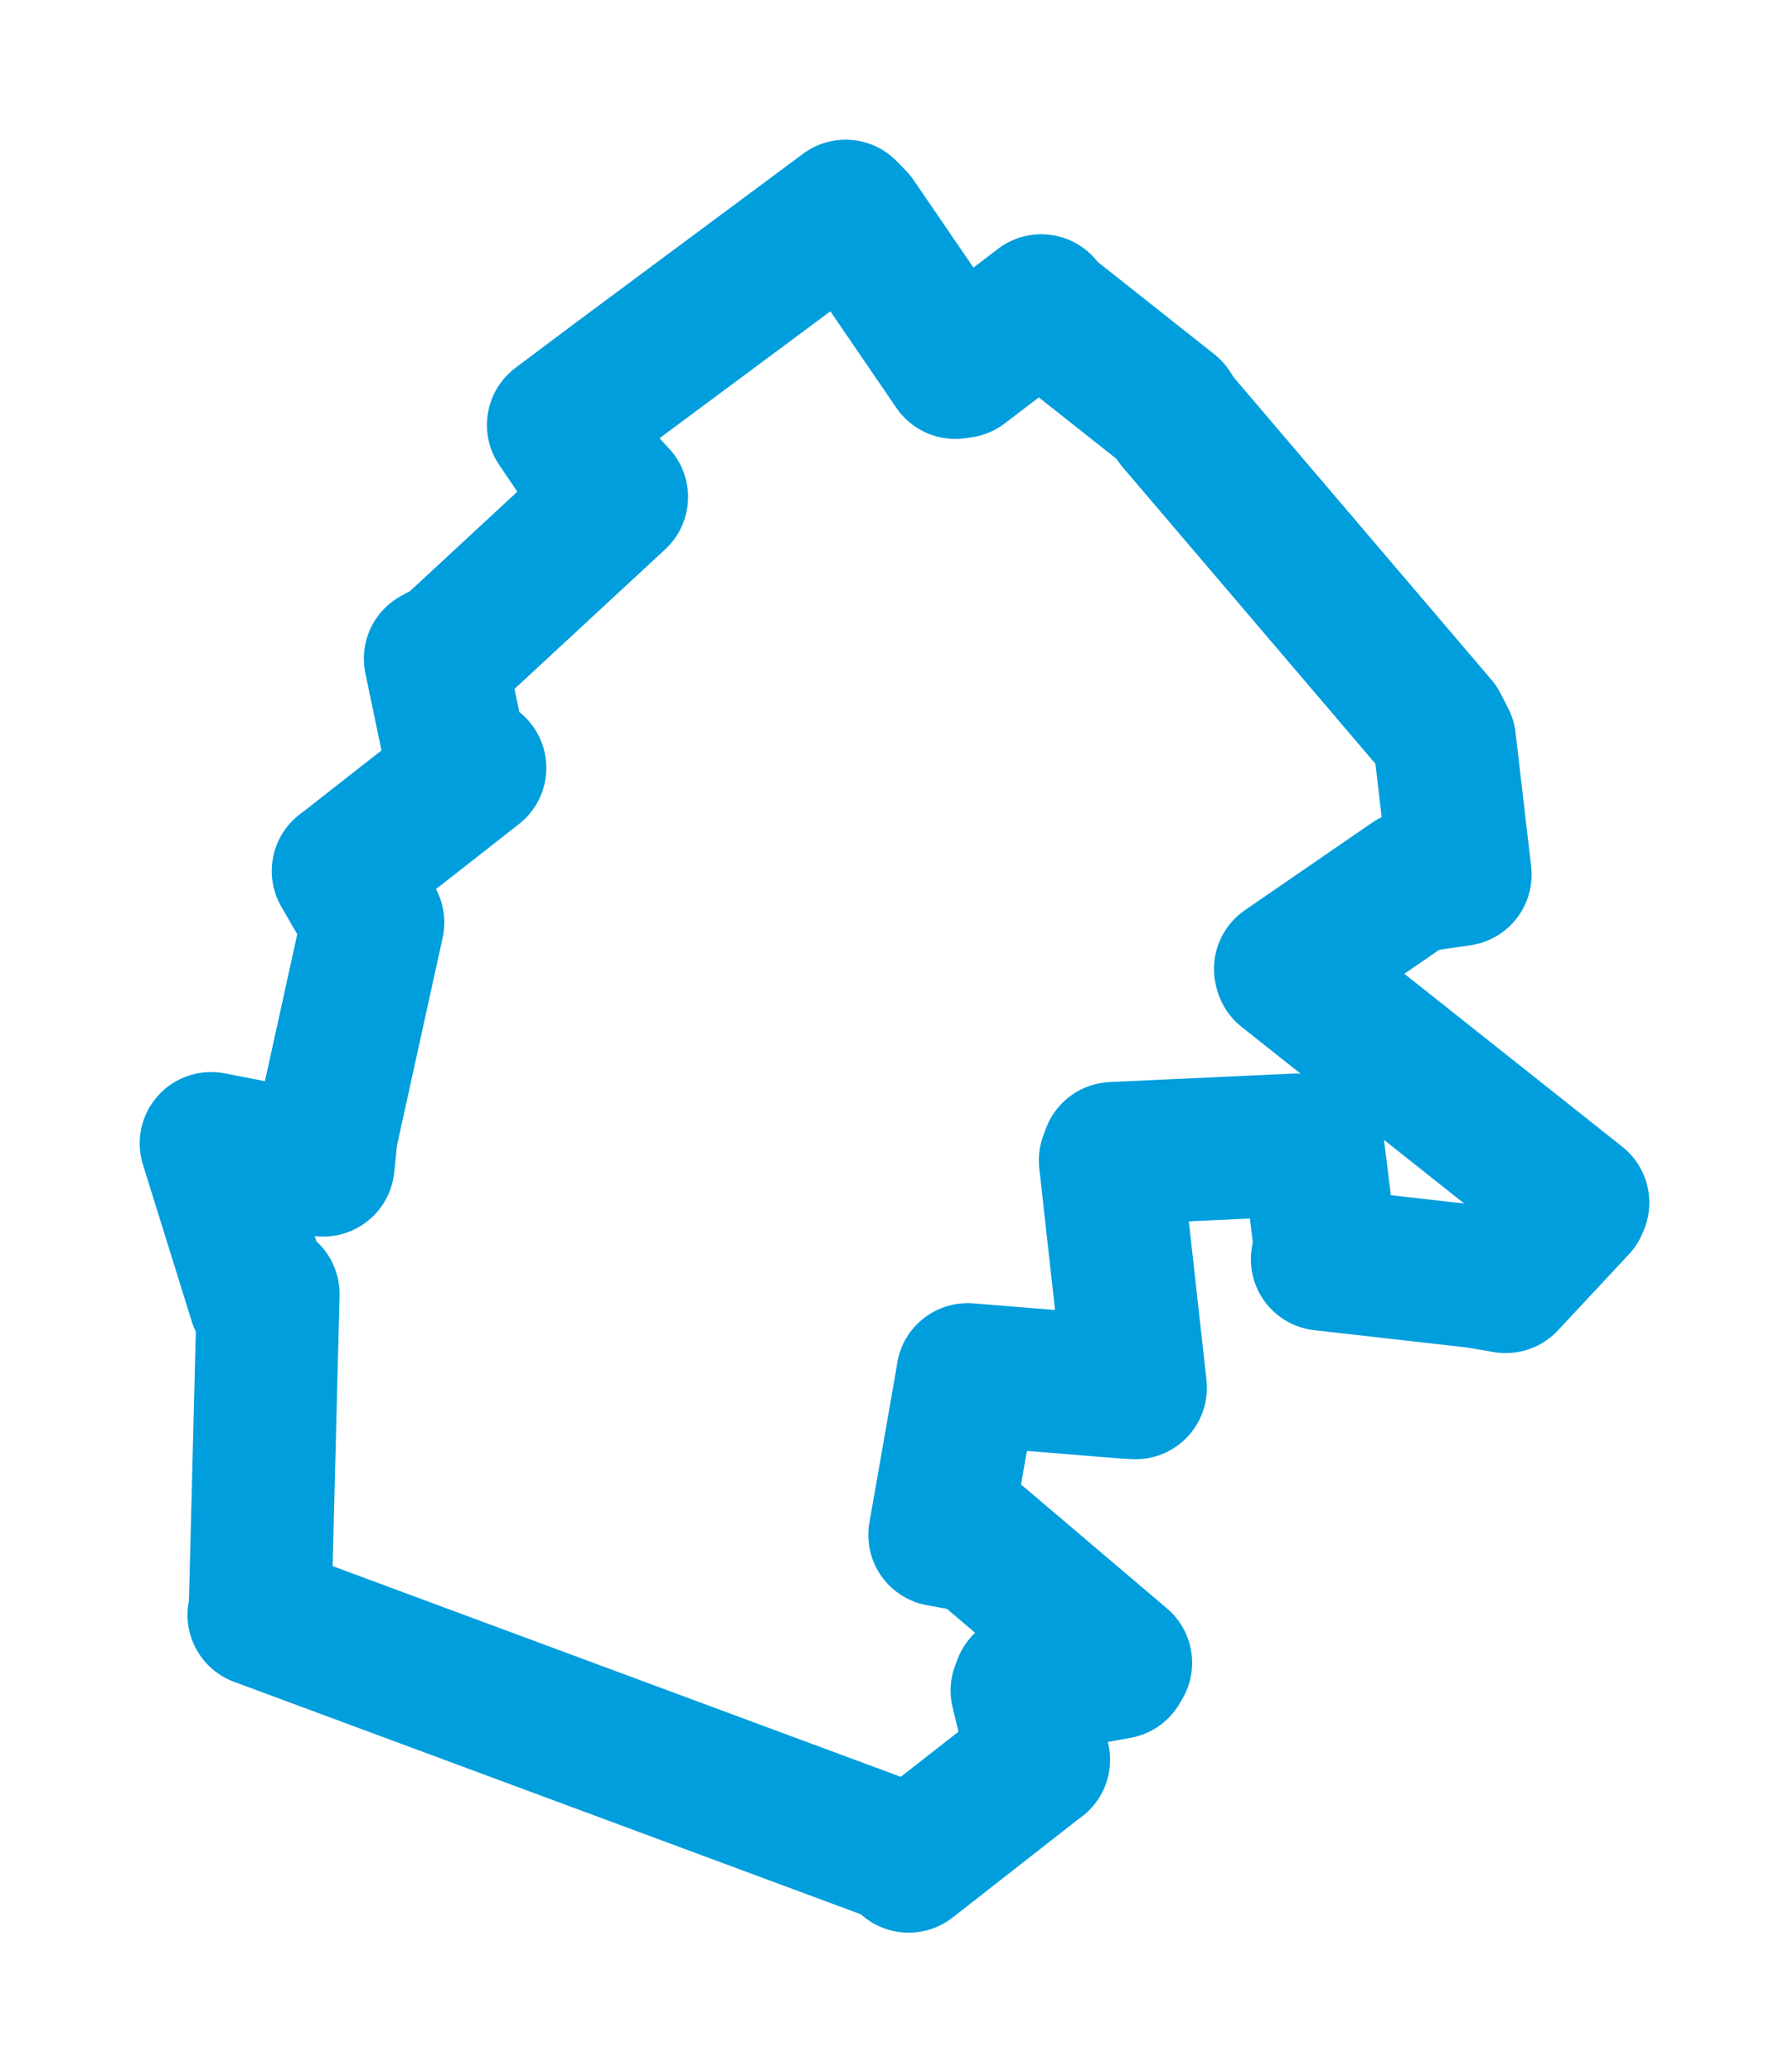 <svg viewBox="0 0 68.248 79.071" width="68.248" height="79.071" xmlns="http://www.w3.org/2000/svg">
  <title>Chabařovice, okres Ústí nad Labem, Ústecký kraj, Severozápad, 40317, Česko</title>
  <desc>Geojson of Chabařovice, okres Ústí nad Labem, Ústecký kraj, Severozápad, 40317, Česko</desc>
  <polygon points="8.053,43.628 9.916,49.611 10.231,49.372 9.925,61.354 9.876,61.617 34.641,70.804 34.664,71.019 39.587,67.167 39.624,67.146 38.987,64.504 39.075,64.275 42.649,63.627 42.755,63.446 37.332,58.839 35.849,58.568 36.872,52.722 36.915,52.446 42.982,52.937 43.318,52.955 42.354,44.274 42.453,44.008 49.455,43.685 50.083,43.734 50.553,47.525 50.442,48.048 56.367,48.719 57.442,48.904 60.148,46.003 60.196,45.888 49.056,37.046 49.035,36.972 53.888,33.634 55.706,33.372 55.111,28.266 54.822,27.702 44.901,16.059 44.632,15.65 39.928,11.925 39.722,11.661 36.68,13.99 36.442,14.024 32.606,8.409 32.26,8.053 23.597,14.49 21.299,16.214 22.176,17.506 23.525,18.963 17.259,24.768 16.604,25.13 17.364,28.774 18.118,29.3 13.345,33.04 13.09,33.234 14.226,35.198 12.451,43.274 12.329,44.459 8.053,43.628" stroke="#009edd" stroke-width="5.447px" fill="none" stroke-linejoin="round" vector-effect="non-scaling-stroke"></polygon>
</svg>